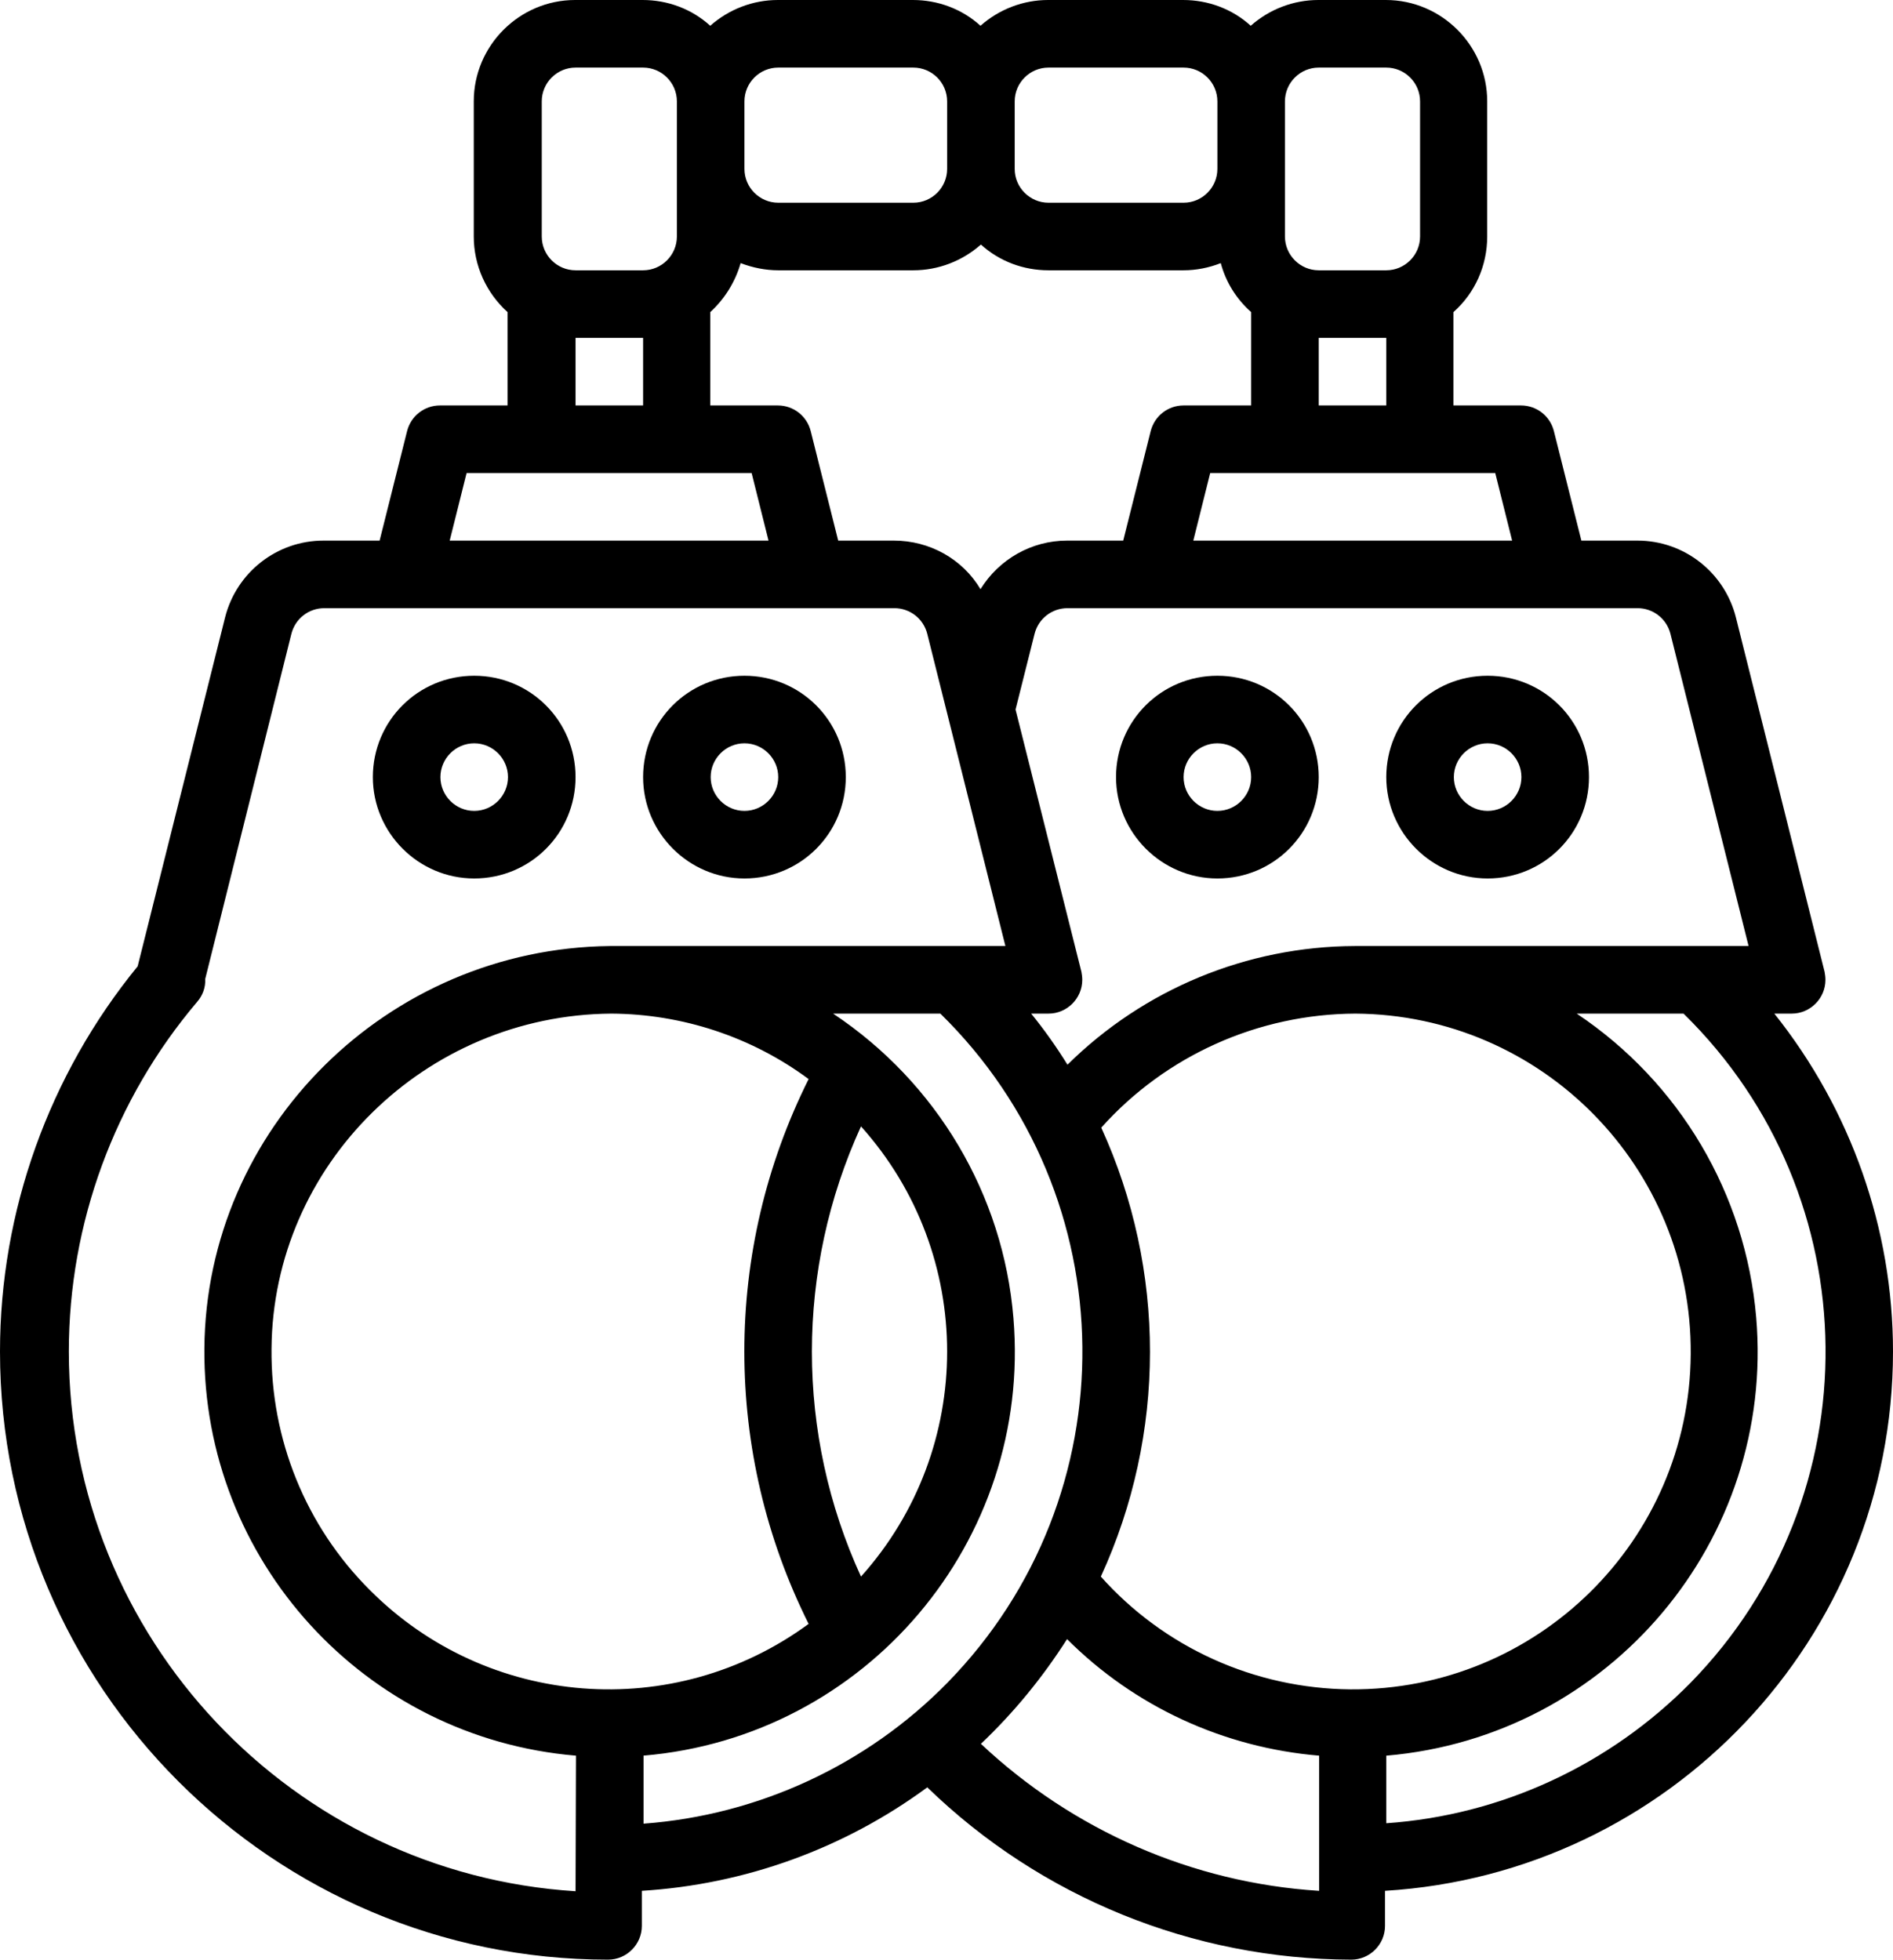 <?xml version="1.0" encoding="utf-8"?>
<!-- Generator: Adobe Illustrator 24.0.2, SVG Export Plug-In . SVG Version: 6.00 Build 0)  -->
<svg version="1.1" id="Outline" xmlns="http://www.w3.org/2000/svg" xmlns:xlink="http://www.w3.org/1999/xlink" x="0px" y="0px"
	 viewBox="0 0 448.3 464" style="enable-background:new 0 0 448.3 464;" xml:space="preserve">
<path d="M448.3,320c0-29.1-10-57.3-28.1-80h4.1c4.4,0,8-3.6,8-8c0-0.7-0.1-1.3-0.2-1.9l-21-83.9c-2.7-10.7-12.3-18.2-23.3-18.2
	h-13.3l-6.5-25.9c-0.9-3.6-4.1-6.1-7.8-6.1h-16V73.9c5.1-4.5,8-11,8-17.9V24c0-13.2-10.8-24-24-24h-16c-5.9,0-11.6,2.2-16,6.1
	c-4.4-4-10.1-6.1-16-6.1h-32c-5.9,0-11.6,2.2-16,6.1c-4.4-4-10.1-6.1-16-6.1h-32c-5.9,0-11.6,2.2-16,6.1c-4.4-4-10.1-6.1-16-6.1h-16
	c-13.2,0-24,10.8-24,24v32c0,6.8,2.9,13.3,8,17.9V96h-16c-3.7,0-6.9,2.5-7.8,6.1L89.9,128H76.6c-11,0-20.6,7.5-23.3,18.2l-20.7,82.6
	C11.6,254.5,0,286.8,0,320c0,79.4,64.6,144,144,144c4.4,0,8-3.6,8-8v-8.3c24.4-1.5,47.9-10,67.6-24.5
	c26.9,26.1,62.9,40.7,100.4,40.8c4.4,0,8-3.6,8-8v-8.3C395.2,443.6,448.3,387.9,448.3,320z M395.6,150.1l18.5,73.9h-92.7
	c-0.2,0-0.4,0-0.6,0c-25.5,0.1-49.9,10.2-68,28.1c-2.6-4.2-5.5-8.3-8.6-12.1h4.1c4.4,0,8-3.6,8-8c0-0.7-0.1-1.3-0.2-1.9L240.5,168
	l4.5-17.9c0.9-3.6,4.1-6.1,7.8-6.1h135C391.5,144,394.7,146.5,395.6,150.1z M198.5,128l-6.5-25.9c-0.9-3.6-4.1-6.1-7.8-6.1h-16V73.9
	c3.4-3.1,5.9-7.1,7.2-11.6c2.9,1.1,5.9,1.7,8.9,1.7h32c5.9,0,11.6-2.2,16-6.1c4.4,4,10.1,6.1,16,6.1h32c3,0,6-0.6,8.8-1.7
	c1.2,4.5,3.7,8.5,7.2,11.6V96h-16c-3.7,0-6.9,2.5-7.8,6.1L266,128h-13.3c-8.4,0-16.1,4.4-20.5,11.5c-4.3-7.2-12.1-11.5-20.5-11.5
	H198.5z M358.1,128h-75.5l4-16h67.5L358.1,128z M328.3,96h-16V80h16V96z M312.3,16h16c4.4,0,8,3.6,8,8v32c0,4.4-3.6,8-8,8h-16
	c-4.4,0-8-3.6-8-8V24C304.3,19.6,307.9,16,312.3,16z M248.3,16h32c4.4,0,8,3.6,8,8v16c0,4.4-3.6,8-8,8h-32c-4.4,0-8-3.6-8-8V24
	C240.3,19.6,243.9,16,248.3,16z M184.3,16h32c4.4,0,8,3.6,8,8v16c0,4.4-3.6,8-8,8h-32c-4.4,0-8-3.6-8-8V24
	C176.3,19.6,179.9,16,184.3,16z M128.3,24c0-4.4,3.6-8,8-8h16c4.4,0,8,3.6,8,8v32c0,4.4-3.6,8-8,8h-16c-4.4,0-8-3.6-8-8V24z
	 M136.3,80h16v16h-16V80z M110.5,112H178l4,16h-75.5L110.5,112z M136.3,447.8c-66.9-4.2-120-59.9-120-127.8
	c0-30.3,10.8-59.7,30.4-82.8c1.3-1.5,2-3.4,1.9-5.4L69,150.1c0.9-3.6,4.1-6.1,7.8-6.1h135c3.7,0,6.9,2.5,7.8,6.1l18.5,73.9h-92.6
	c-0.2,0-0.4,0-0.6,0s-0.4,0-0.5,0l0,0c-52.6,0.6-95.6,43.1-96,95.3c-0.4,50.2,38,92.2,88,96.4L136.3,447.8L136.3,447.8z
	 M203.9,373.3c-15.5-33.8-15.5-72.7,0-106.6C231.1,297,231.1,343,203.9,373.3z M87.5,376.4c-15.1-15.1-23.4-35.6-23.2-57
	c0.3-43.6,36.4-79.1,80.5-79.4c16.8,0.1,33.2,5.5,46.7,15.5c-20.3,40.6-20.3,88.4,0,129C159.6,407.9,115.4,404.5,87.5,376.4
	L87.5,376.4z M152.3,415.7c52.8-4.4,92.1-50.8,87.7-103.6c-2.4-29.3-18.2-55.8-42.7-72.1h25.4c44.2,43.3,44.9,114.2,1.7,158.4
	c-19.1,19.5-44.8,31.4-72,33.4v-16.1H152.3z M312.3,447.7c-29.9-1.9-58.2-14.3-80-34.8c7.8-7.4,14.6-15.7,20.4-24.8
	c16,16,37.1,25.7,59.7,27.6v32H312.3z M260.7,373.3c15.5-33.7,15.5-72.6,0.1-106.3c15.3-17.1,37.2-26.9,60.2-27
	c44.2,0.3,79.7,36.4,79.4,80.6c-0.3,44.2-36.4,79.7-80.6,79.4C297.1,399.8,275.7,390.1,260.7,373.3L260.7,373.3z M328.3,431.7v-16
	c52.9-4.5,92.1-51,87.6-103.8c-2.5-29.2-18.1-55.6-42.5-71.9h25.3c44.2,43.3,44.9,114.2,1.7,158.4
	C381.2,417.9,355.6,429.8,328.3,431.7z"/>
<path d="M288.3,208c13.3,0,24-10.7,24-24s-10.7-24-24-24s-24,10.7-24,24C264.3,197.2,275.1,208,288.3,208z M288.3,176
	c4.4,0,8,3.6,8,8s-3.6,8-8,8s-8-3.6-8-8S283.9,176,288.3,176z"/>
<path d="M352.3,208c13.3,0,24-10.7,24-24s-10.7-24-24-24s-24,10.7-24,24C328.3,197.2,339.1,208,352.3,208z M352.3,176
	c4.4,0,8,3.6,8,8s-3.6,8-8,8s-8-3.6-8-8S347.9,176,352.3,176z"/>
<path d="M112.3,208c13.3,0,24-10.7,24-24s-10.7-24-24-24s-24,10.7-24,24C88.3,197.2,99.1,208,112.3,208z M112.3,176c4.4,0,8,3.6,8,8
	s-3.6,8-8,8s-8-3.6-8-8S107.9,176,112.3,176z"/>
<path d="M176.3,208c13.3,0,24-10.7,24-24s-10.7-24-24-24c-13.3,0-24,10.7-24,24C152.3,197.2,163.1,208,176.3,208z M176.3,176
	c4.4,0,8,3.6,8,8s-3.6,8-8,8s-8-3.6-8-8S171.9,176,176.3,176z"/>
</svg>
